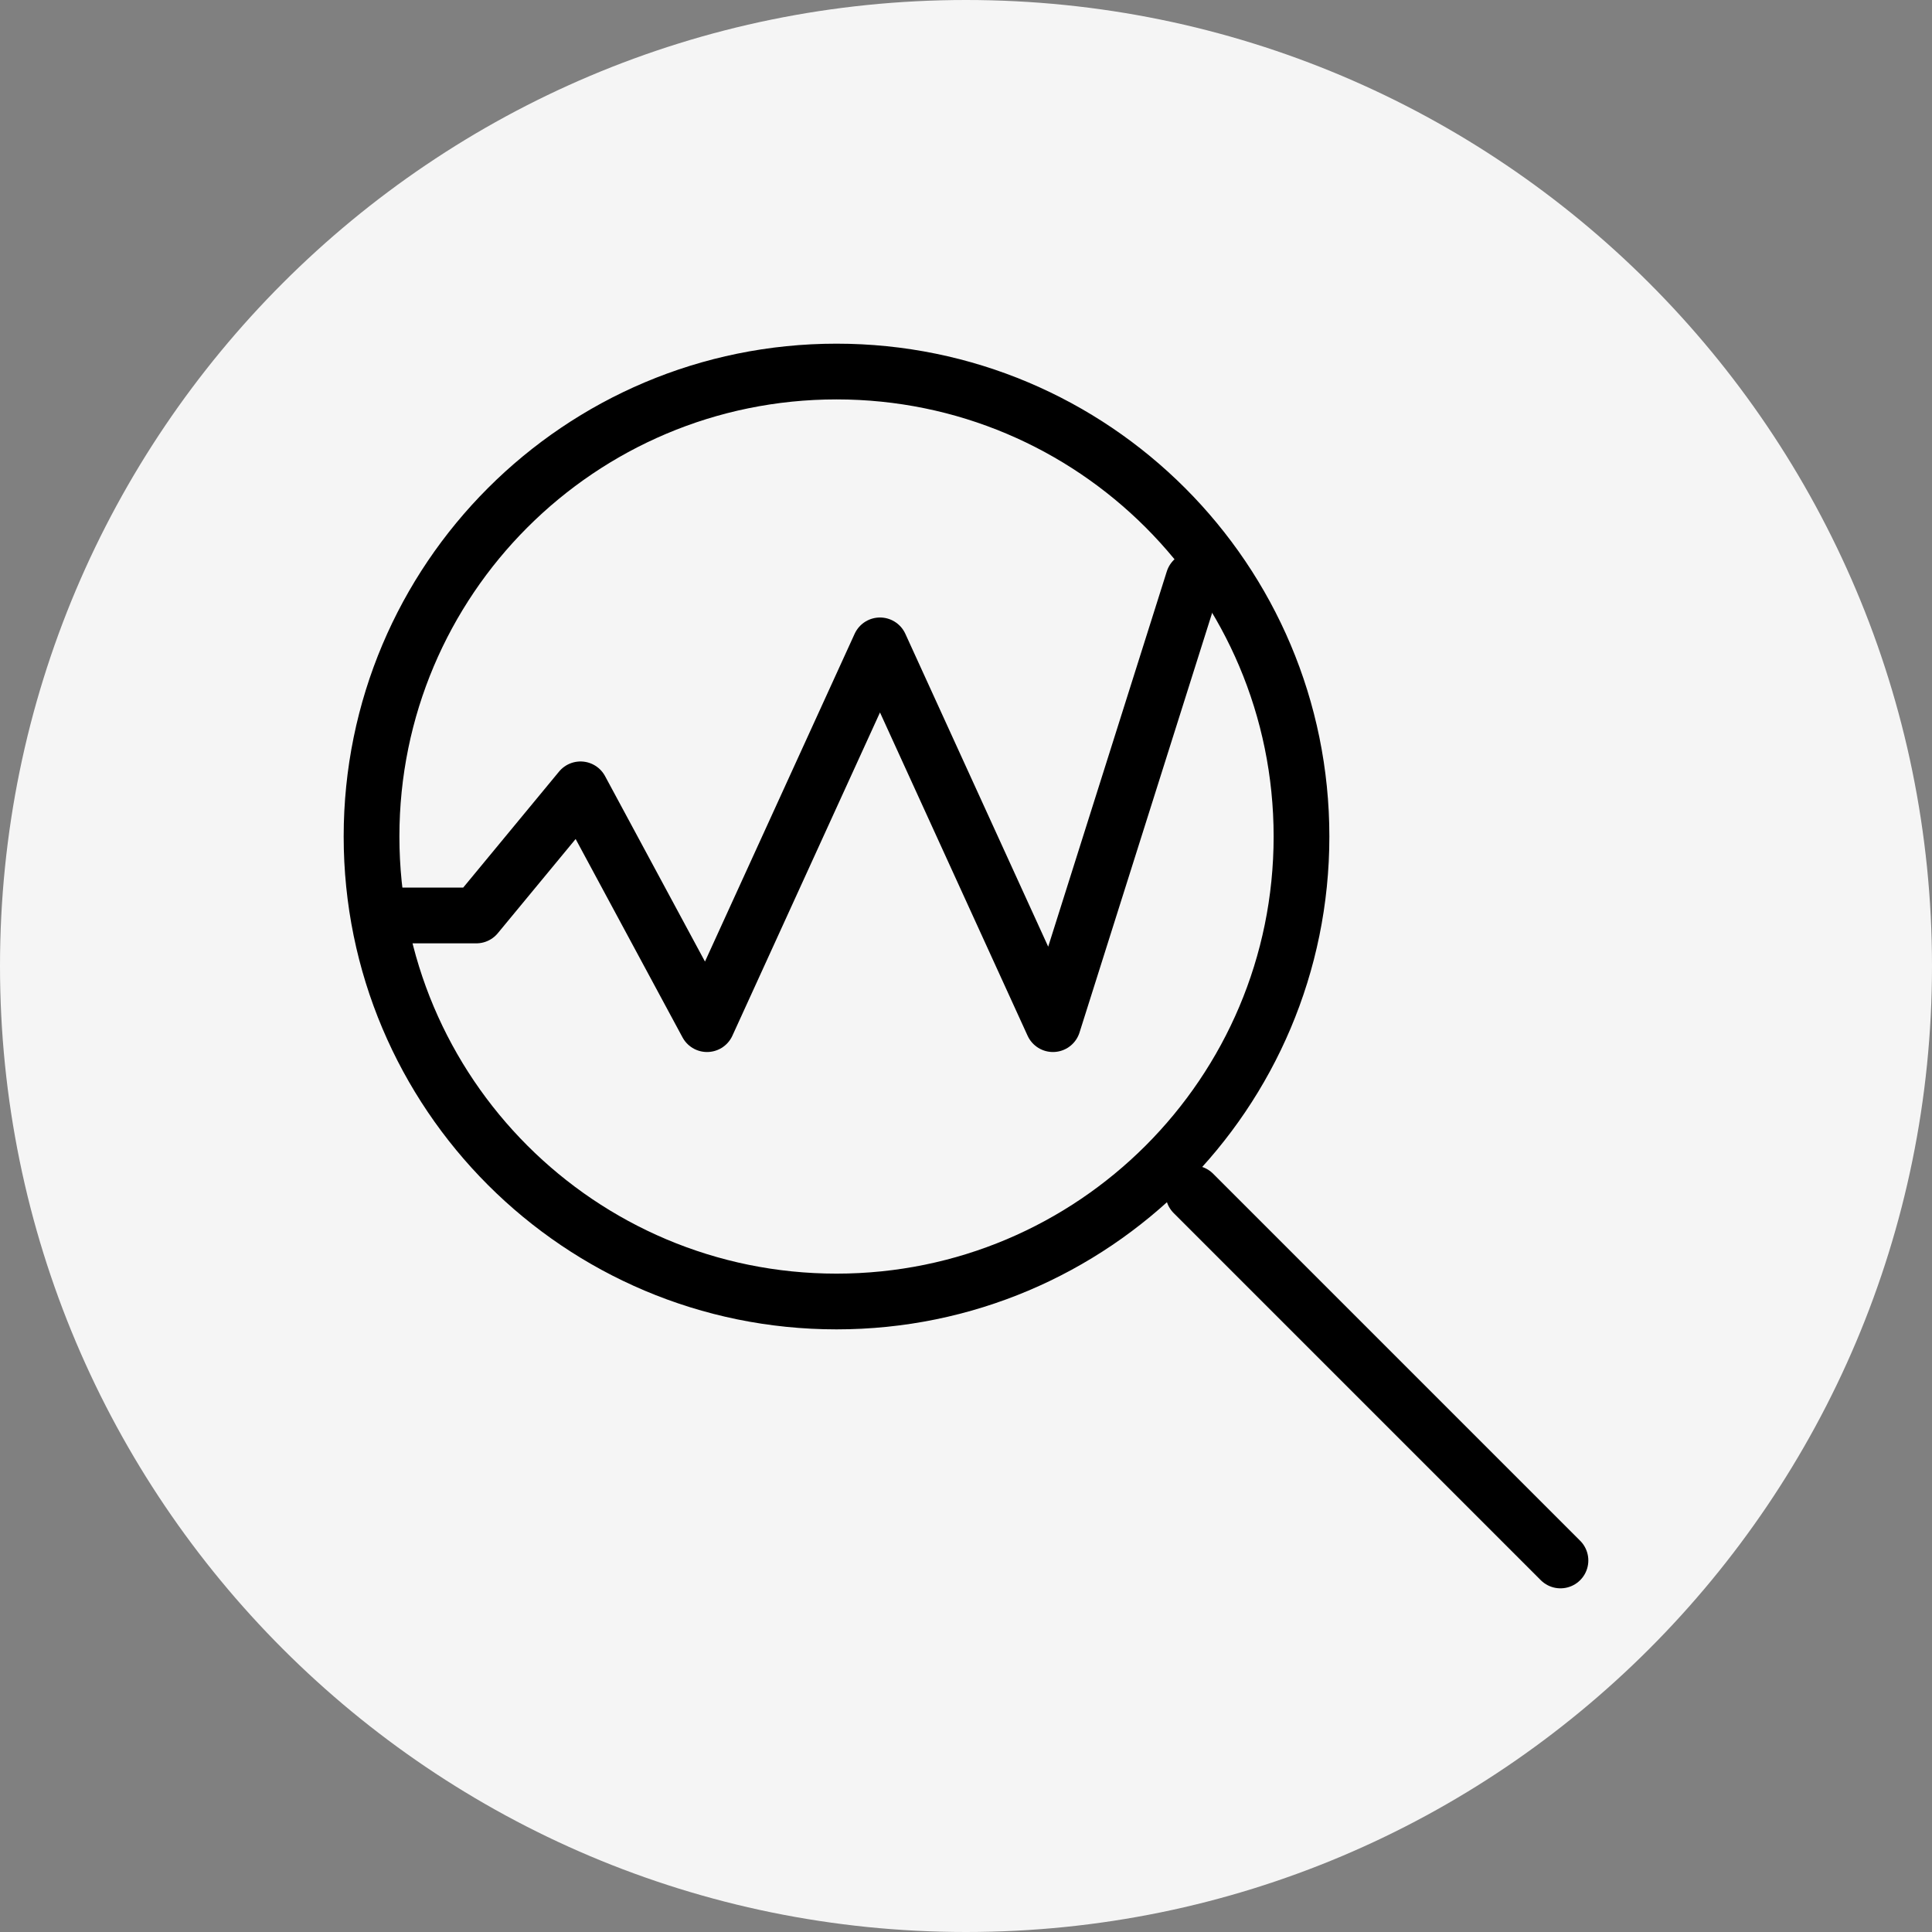 <svg width="104" height="104" viewBox="0 0 104 104" fill="none"
    xmlns="http://www.w3.org/2000/svg">
    <rect x="0" y="0" width="104" height="104" fill="#808080" stroke="none"/>
    <path d="M52 104C80.719 104 104 80.719 104 52C104 23.281 80.719 0 52 0C23.281 0 0 23.281 0 52C0 80.719 23.281 104 52 104Z" fill="#F5F5F5"/>
    <path d="M70.06 45.03C70.06 51.94 67.26 58.2 62.73 62.73C58.2 67.26 51.94 70.06 45.03 70.06C38.12 70.06 31.86 67.26 27.33 62.73C22.8 58.2 20 51.94 20 45.03C20 38.12 22.8 31.86 27.33 27.33C31.86 22.8 38.12 20 45.03 20C51.94 20 58.2 22.8 62.73 27.33C67.26 31.86 70.06 38.12 70.06 45.03Z" stroke="black" stroke-width="3" stroke-miterlimit="10" stroke-linecap="round" stroke-linejoin="round"/>
    <path d="M84 84L64.24 64.24" stroke="black" stroke-width="3" stroke-miterlimit="10" stroke-linecap="round" stroke-linejoin="round"/>
    <path d="M64.24 31.21L56.68 55.13L47.37 34.74L38.06 55.13L31.25 42.49L25.64 49.28H20.62" stroke="black" stroke-width="3" stroke-miterlimit="10" stroke-linecap="round" stroke-linejoin="round"/>
</svg>
